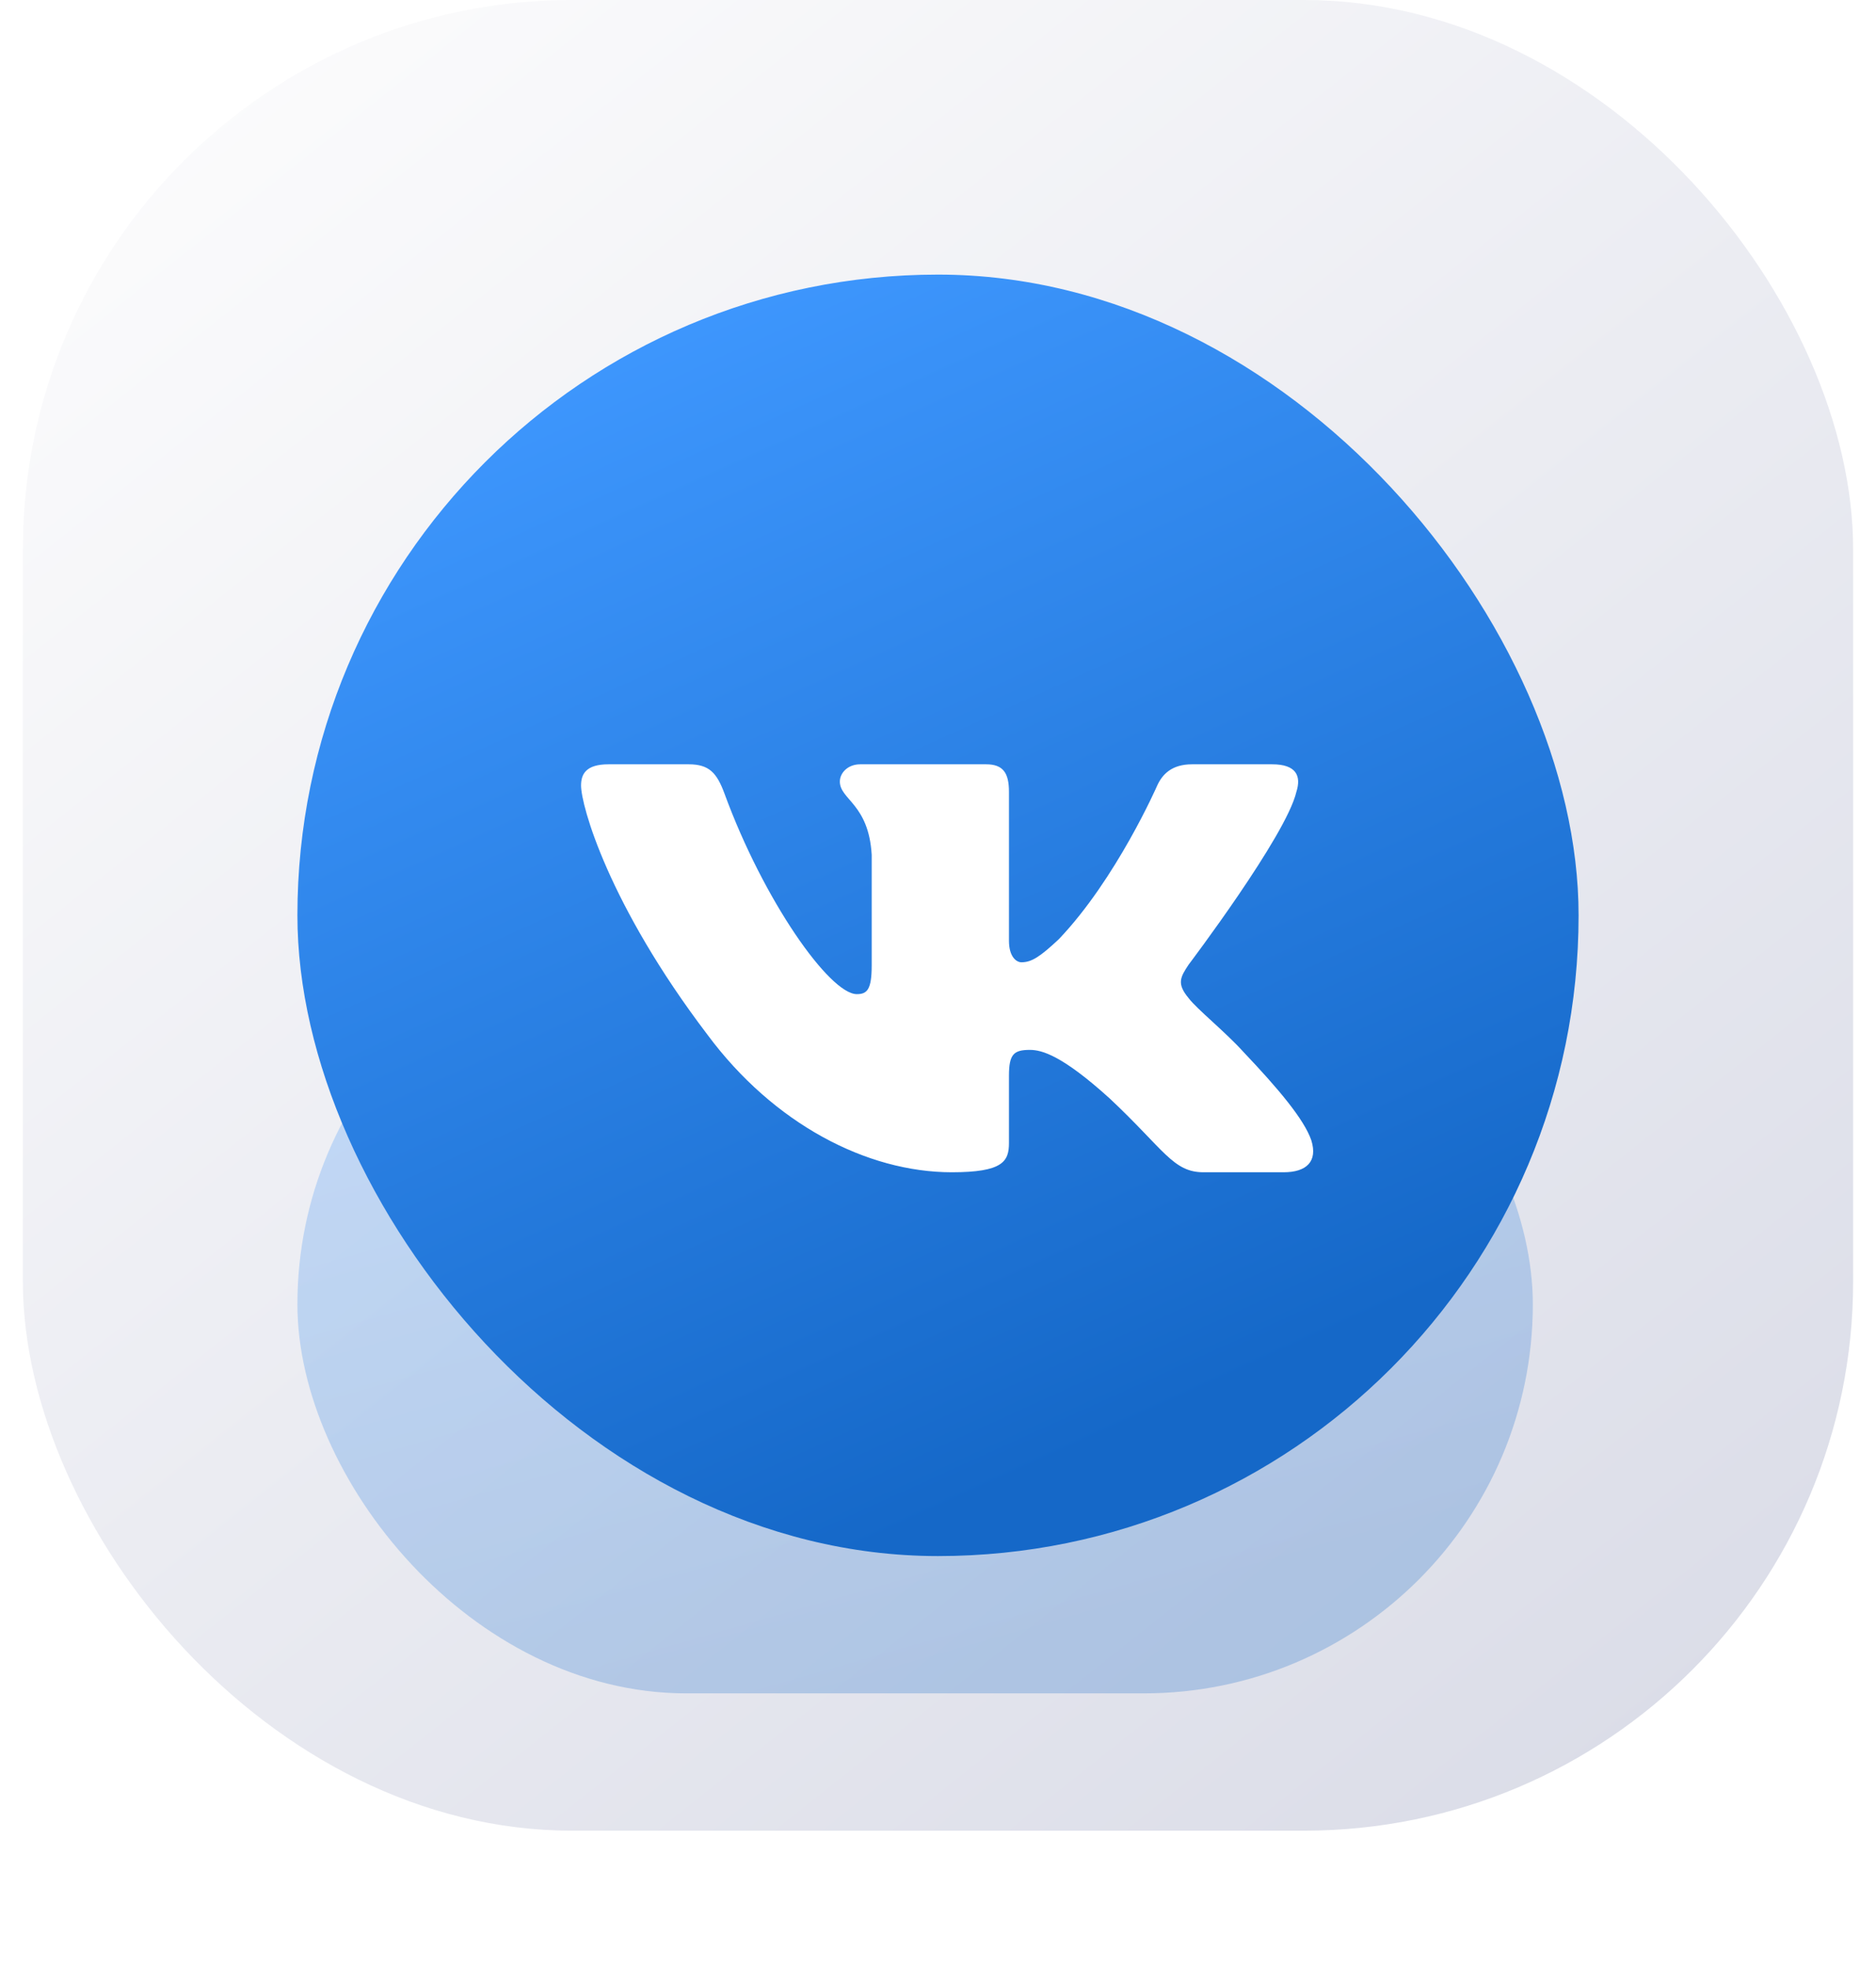 <svg width="41" height="43" viewBox="0 0 41 43" fill="none" xmlns="http://www.w3.org/2000/svg">
<rect x="0.5" width="40" height="40" rx="12" fill="url(#paint0_linear_2252_13711)"/>
<g opacity="0.25" filter="url(#filter0_f_2252_13711)">
<rect x="6.5" y="20" width="27" height="17" rx="8.5" fill="url(#paint1_linear_2252_13711)"/>
</g>
<rect x="6.5" y="6" width="28" height="28" rx="14" fill="url(#paint2_linear_2252_13711)"/>
<g filter="url(#filter1_i_2252_13711)">
<path fill-rule="evenodd" clip-rule="evenodd" d="M28.332 16.803C28.443 16.456 28.332 16.2 27.803 16.2H26.052C25.607 16.2 25.402 16.421 25.291 16.664C25.291 16.664 24.401 18.7 23.14 20.022C22.732 20.404 22.546 20.526 22.324 20.526C22.212 20.526 22.051 20.404 22.051 20.056V16.803C22.051 16.386 21.922 16.2 21.551 16.2H18.801C18.523 16.2 18.355 16.394 18.355 16.577C18.355 16.973 18.986 17.064 19.051 18.178V20.596C19.051 21.126 18.949 21.222 18.726 21.222C18.133 21.222 16.689 19.178 15.833 16.838C15.665 16.384 15.497 16.2 15.05 16.2H13.299C12.799 16.2 12.699 16.421 12.699 16.664C12.699 17.099 13.293 19.256 15.462 22.109C16.909 24.058 18.947 25.114 20.801 25.114C21.914 25.114 22.051 24.879 22.051 24.475V23.003C22.051 22.533 22.157 22.44 22.509 22.44C22.769 22.44 23.214 22.561 24.252 23.501C25.439 24.614 25.635 25.114 26.302 25.114H28.053C28.553 25.114 28.803 24.879 28.659 24.416C28.501 23.955 27.934 23.285 27.182 22.492C26.774 22.04 26.162 21.553 25.977 21.309C25.717 20.996 25.791 20.857 25.977 20.578C25.977 20.578 28.11 17.76 28.332 16.803Z" fill="white"/>
</g>
<defs>
<filter id="filter0_f_2252_13711" x="1.04" y="14.54" width="37.92" height="27.92" filterUnits="userSpaceOnUse" color-interpolation-filters="sRGB">
<feFlood flood-opacity="0" result="BackgroundImageFix"/>
<feBlend mode="normal" in="SourceGraphic" in2="BackgroundImageFix" result="shape"/>
<feGaussianBlur stdDeviation="2.73" result="effect1_foregroundBlur_2252_13711"/>
</filter>
<filter id="filter1_i_2252_13711" x="11.5" y="11" width="18" height="18.5" filterUnits="userSpaceOnUse" color-interpolation-filters="sRGB">
<feFlood flood-opacity="0" result="BackgroundImageFix"/>
<feBlend mode="normal" in="SourceGraphic" in2="BackgroundImageFix" result="shape"/>
<feColorMatrix in="SourceAlpha" type="matrix" values="0 0 0 0 0 0 0 0 0 0 0 0 0 0 0 0 0 0 127 0" result="hardAlpha"/>
<feOffset dy="0.5"/>
<feGaussianBlur stdDeviation="1.25"/>
<feComposite in2="hardAlpha" operator="arithmetic" k2="-1" k3="1"/>
<feColorMatrix type="matrix" values="0 0 0 0 0 0 0 0 0 0 0 0 0 0 0 0 0 0 0.1 0"/>
<feBlend mode="normal" in2="shape" result="effect1_innerShadow_2252_13711"/>
</filter>
<linearGradient id="paint0_linear_2252_13711" x1="3.862" y1="2.62" x2="33.557" y2="40" gradientUnits="userSpaceOnUse">
<stop stop-color="#FBFBFC"/>
<stop offset="1" stop-color="#DBDDE8"/>
</linearGradient>
<linearGradient id="paint1_linear_2252_13711" x1="21.866" y1="37.507" x2="16.287" y2="17.987" gradientUnits="userSpaceOnUse">
<stop offset="0.073" stop-color="#1568C8"/>
<stop offset="0.927" stop-color="#3F98FF"/>
</linearGradient>
<linearGradient id="paint2_linear_2252_13711" x1="22.435" y1="34.835" x2="9.346" y2="6" gradientUnits="userSpaceOnUse">
<stop offset="0.073" stop-color="#1568C8"/>
<stop offset="0.927" stop-color="#3F98FF"/>
</linearGradient>
</defs>
</svg>
